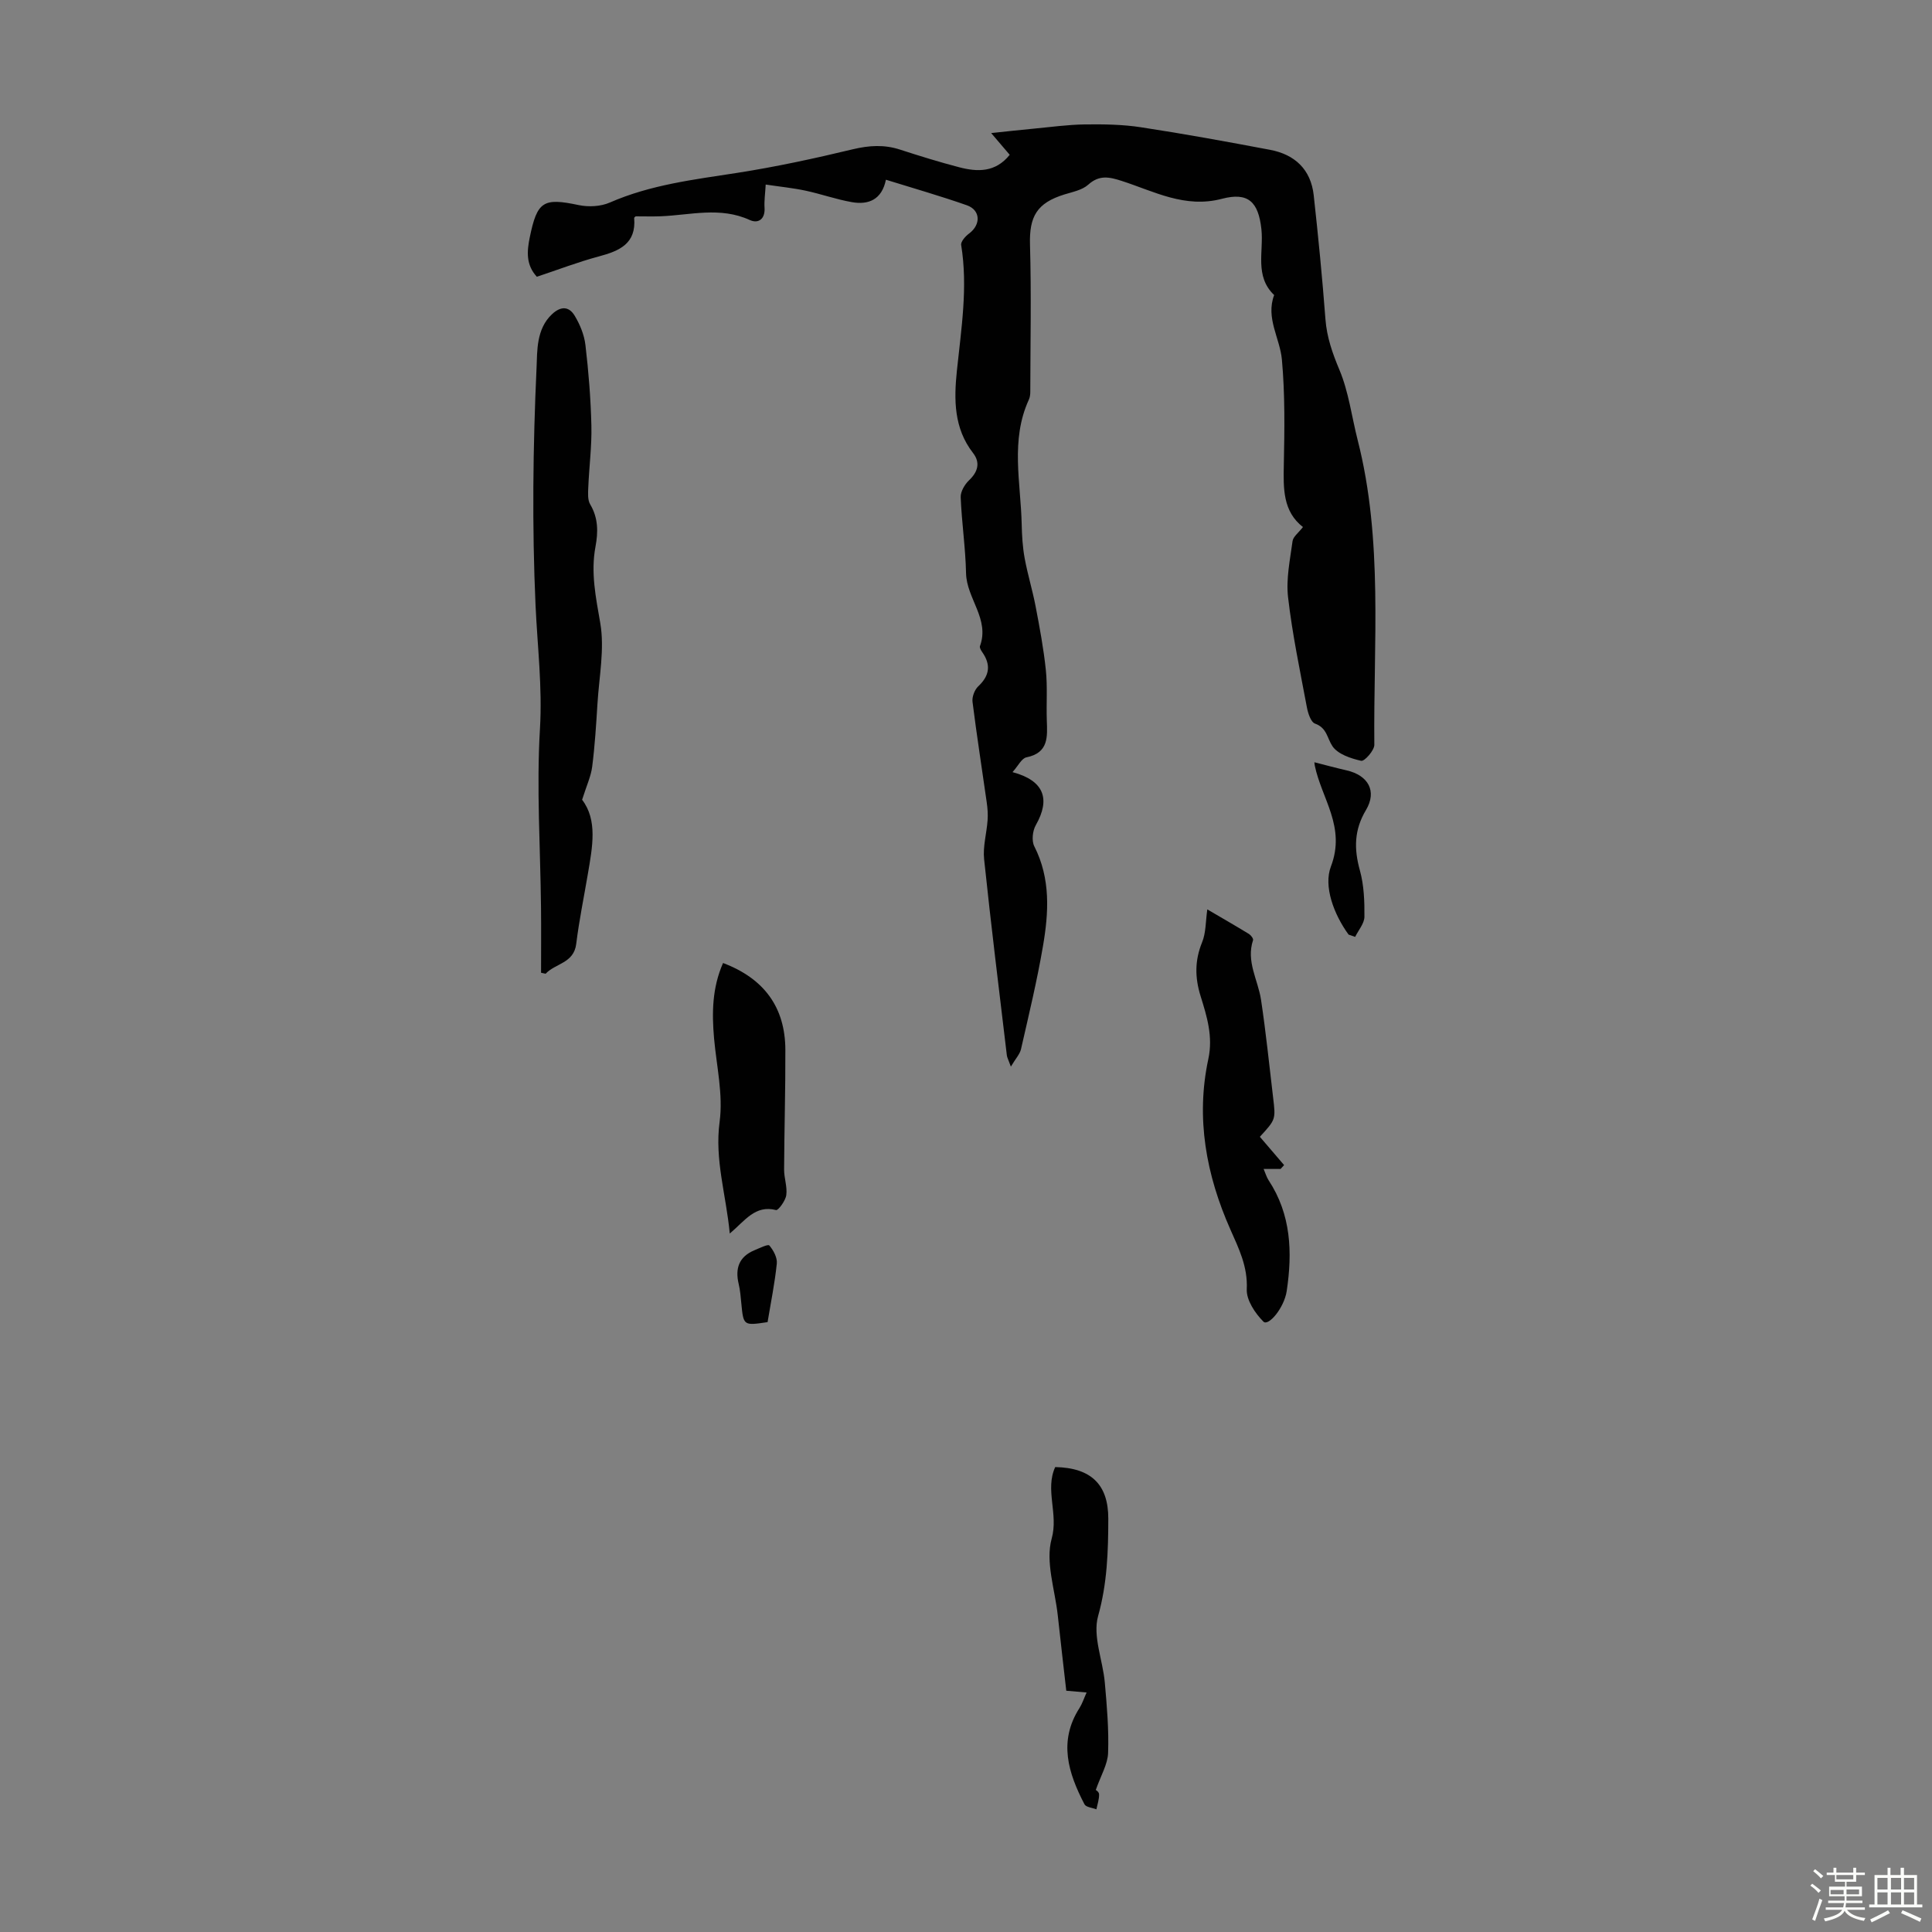 <svg enable-background="new 0 0 400 400" viewBox="0 0 400 400" xmlns="http://www.w3.org/2000/svg"><rect x="0" y="0" width="400" height="400" fill="#808080" stroke="none"/><path d="m374.8 390.4.4-.4c.7.5 1.3 1 1.8 1.4l-.5.5c-.5-.6-1.1-1.1-1.7-1.5zm1 7.3-.6-.3c.5-1.4 1.1-2.8 1.5-4.3.2.1.4.2.6.3-.5 1.3-1 2.8-1.5 4.3zm-.4-10.3.4-.4c.4.3 1 .8 1.7 1.4l-.5.5c-.4-.5-1-1-1.6-1.5zm2.5.3h1.7v-1h.6v1h3.5v-1h.6v1h1.8v.5h-1.8v1.4h-2v1h3.2v2h-3.2v.9h3.3v.5h-3.4c0 .3-.1.6-.1.9h4v.5h-3.7c.7.9 1.9 1.5 3.8 1.7-.1.2-.2.4-.3.6-2.1-.4-3.5-1.1-4-2.1-.4 1-1.8 1.7-4 2.2-.1-.2-.2-.4-.3-.6 2.1-.4 3.4-1 3.8-1.8h-3.4v-.5h3.6c.1-.3.1-.6.2-.9h-3.3v-.5h3.4c0-.3 0-.6 0-.9h-3.2v-2h3.3v-1h-2.1v-1.4h-1.7v-.5zm1.1 3.5v1h2.7c0-.3 0-.4 0-.4 0-.1 0-.2 0-.2 0-.1 0-.2 0-.3h-2.7zm1.2-3v.9h3.5v-.9zm4.7 3h-2.6v.6.4h2.6z" fill="#fbfcfa"/><path d="m393.6 386.7h.6v1.5h2.7v6.1h1.1v.6h-11v-.6h1.1v-6.1h2.7v-1.5h.6v1.5h2.1v-1.5zm-2.7 8.8.4.6c-1.2.6-2.5 1.3-3.8 1.9-.1-.2-.2-.4-.3-.6 1.2-.6 2.5-1.2 3.7-1.9zm-2.2-6.7v2.4h2.1v-2.4zm0 3v2.5h2.1v-2.5zm2.8-3v2.4h2.1v-2.4zm0 3v2.5h2.1v-2.5zm6 6.1c-1.4-.7-2.7-1.3-3.9-1.8l.3-.6c1.5.6 2.7 1.2 3.9 1.7zm-1.2-9.1h-2.1v2.4h2.1zm-2.1 3v2.5h2.1v-2.5z" fill="#fbfcfa"/><g fill="#010101"><path d="m209.63 159.86c6.58 1.76 7.89 5.59 4.82 10.98-.67 1.18-.89 3.24-.31 4.38 3.41 6.71 2.99 13.72 1.79 20.7-1.22 7.15-2.93 14.22-4.54 21.29-.24 1.04-1.09 1.93-2.1 3.62-.55-1.51-.78-1.9-.83-2.31-1.61-13.54-3.29-27.07-4.71-40.63-.28-2.63.53-5.37.72-8.07.09-1.2 0-2.44-.17-3.64-.98-6.96-2.08-13.9-2.95-20.87-.13-1.03.43-2.5 1.18-3.21 2.38-2.23 2.66-4.48.82-7.1-.25-.36-.57-.92-.46-1.23 2.06-5.6-2.77-9.86-2.88-15.09-.11-5.25-.9-10.48-1.11-15.73-.05-1.17.84-2.66 1.74-3.52 1.87-1.78 2.34-3.68.82-5.64-4-5.14-3.96-11.09-3.35-17 .9-8.68 2.31-17.31.89-26.07-.11-.7.89-1.82 1.65-2.38 2.45-1.82 2.39-4.83-.47-5.84-5.46-1.92-11.04-3.51-16.76-5.29-.84 4.12-3.59 5.25-7.06 4.64-3.24-.57-6.37-1.69-9.6-2.38-2.58-.55-5.22-.81-8.23-1.26-.11 1.95-.33 3.37-.24 4.77.16 2.39-1.29 3.38-3.06 2.57-6.13-2.81-12.32-1.01-18.5-.77-1.67.06-3.33.01-5.12.01-.04.04-.32.21-.31.35.45 5.33-3.06 6.81-7.31 7.95-4.3 1.15-8.48 2.76-12.84 4.21-2.27-2.46-2.07-5.22-1.47-8.15 1.54-7.5 2.8-8.24 10.13-6.69 2.05.43 4.57.3 6.46-.53 8.44-3.69 17.4-4.75 26.36-6.14 8.03-1.25 16.01-2.98 23.92-4.88 3.39-.81 6.51-1.01 9.81.07 4.04 1.31 8.1 2.57 12.2 3.64 3.81 1 7.54 1.11 10.49-2.57-1.1-1.29-2.15-2.52-3.84-4.5 3.4-.36 6.08-.66 8.77-.91 3.53-.33 7.06-.83 10.6-.88 3.89-.05 7.83 0 11.65.59 8.94 1.36 17.84 2.99 26.73 4.67 5.14.97 8.44 4.08 9.03 9.4.94 8.54 1.78 17.1 2.43 25.68.29 3.75 1.45 7.03 2.9 10.49 1.91 4.55 2.53 9.64 3.76 14.48 5.32 20.81 3.25 42.05 3.46 63.14.01 1.16-2.05 3.46-2.72 3.31-2.16-.49-4.85-1.38-5.96-3.04-1.1-1.65-1.13-3.79-3.59-4.66-.87-.31-1.46-2.14-1.69-3.36-1.42-7.58-3.02-15.15-3.9-22.8-.44-3.8.41-7.77.93-11.63.12-.92 1.23-1.71 2.15-2.91-4.17-3.25-4.06-7.98-3.96-12.89.15-7.27.26-14.58-.4-21.81-.41-4.43-3.39-8.58-1.6-13.33-4.1-3.92-2.14-9.01-2.64-13.64-.62-5.67-2.73-7.72-8.18-6.29-7.66 2.01-14.01-1.53-20.7-3.69-2.61-.84-4.67-1.31-6.98.77-1.24 1.11-3.2 1.49-4.9 2.01-5.74 1.77-7.32 4.58-7.15 10.41.29 10.14.08 20.3.06 30.45 0 .55-.07 1.15-.3 1.64-3.85 8.4-1.67 17.15-1.48 25.78.05 2.34.19 4.72.61 7.02.61 3.35 1.63 6.63 2.27 9.98.84 4.38 1.66 8.77 2.12 13.19.36 3.44.08 6.94.2 10.4.12 3.42.41 6.74-4.22 7.68-1 .21-1.72 1.78-2.88 3.06z"/><path d="m120.52 165.58c3.23 4.22 2.14 9.77 1.2 15.31-.82 4.84-1.82 9.67-2.42 14.54-.5 4.03-4.33 4.01-6.33 6.17-.32-.07-.63-.13-.95-.2 0-4.53.04-9.06-.01-13.58-.13-12.3-.95-24.64-.22-36.89.52-8.66-.52-17.05-.91-25.58-.74-16.4-.54-32.89.21-49.29.15-3.36-.08-7.94 3.19-11 1.85-1.74 3.53-1.63 4.69.29 1.11 1.83 2 4 2.24 6.1.65 5.53 1.1 11.11 1.23 16.68.1 4.23-.46 8.46-.64 12.7-.05 1.21-.17 2.66.4 3.61 1.68 2.82 1.65 5.74 1.09 8.73-1.01 5.39.07 10.5.99 15.83.92 5.37-.24 11.1-.58 16.67-.27 4.35-.54 8.71-1.09 13.03-.25 2.01-1.16 3.93-2.09 6.88z"/><path d="m249.96 188.28c2.93 1.72 5.81 3.37 8.64 5.1.4.25.93.96.83 1.27-1.47 4.41 1.03 8.24 1.65 12.33 1.02 6.74 1.7 13.53 2.51 20.3.54 4.5.53 4.51-2.75 8.08 1.67 1.95 3.34 3.91 5.02 5.86-.24.27-.49.53-.73.8-1.05 0-2.11 0-3.51 0 .38.88.6 1.68 1.03 2.34 4.67 7.09 4.95 14.91 3.75 22.93-.53 3.52-3.8 7.36-4.82 6.34-1.73-1.73-3.55-4.47-3.45-6.7.22-4.68-1.62-8.37-3.39-12.37-5-11.27-7.2-23.05-4.57-35.29 1.01-4.68-.3-8.86-1.61-13.07-1.18-3.81-1.21-7.34.31-11.08.82-1.98.73-4.31 1.09-6.84z"/><path d="m149.7 199.38c8.54 3.23 12.87 9.21 12.9 17.97.03 8.26-.22 16.52-.26 24.78-.01 1.78.69 3.6.45 5.31-.16 1.16-1.67 3.21-2.12 3.09-4.34-1.11-6.43 2.21-9.58 4.86-.76-8.08-3.16-15.25-2.1-23.14.75-5.6-.63-11.5-1.15-17.25-.46-5.28-.41-10.46 1.86-15.62z"/><path d="m226.86 370.62c-.13-.15.67.33.69.84.04 1.04-.34 2.09-.55 3.14-.85-.33-2.15-.43-2.47-1.04-3.36-6.46-5.45-13.04-1.03-19.94.57-.9.9-1.95 1.47-3.21-1.56-.13-2.73-.24-4.21-.36-.59-5.22-1.2-10.41-1.76-15.61-.58-5.33-2.6-11.08-1.26-15.89 1.43-5.13-1.43-10.11.73-14.81 7.48.15 11 3.66 10.99 10.68-.01 6.79-.22 13.42-2.11 20.17-1.16 4.13.98 9.14 1.39 13.77.43 4.84.85 9.71.68 14.55-.07 2.34-1.49 4.65-2.56 7.71z"/><path d="m279.21 193.5c-3.08-4.23-5.22-10.03-3.66-14.1 3.14-8.2-1.93-14.04-3.34-20.9-.06-.29-.07-.6-.08-.68 2.26.57 4.46 1.17 6.69 1.68 4.48 1.04 6.31 4.31 3.99 8.21-2.46 4.11-2.5 8.04-1.26 12.5.85 3.06.97 6.4.94 9.6-.02 1.39-1.24 2.77-1.92 4.16-.46-.16-.91-.31-1.36-.47z"/><path d="m158.92 273.73c-5 .75-4.99.75-5.44-3.9-.13-1.33-.23-2.69-.54-3.98-.78-3.24.06-5.67 3.26-7 1.04-.43 2.81-1.31 3.08-.99.85.99 1.67 2.52 1.55 3.74-.42 4.08-1.25 8.13-1.91 12.13z"/></g></svg>